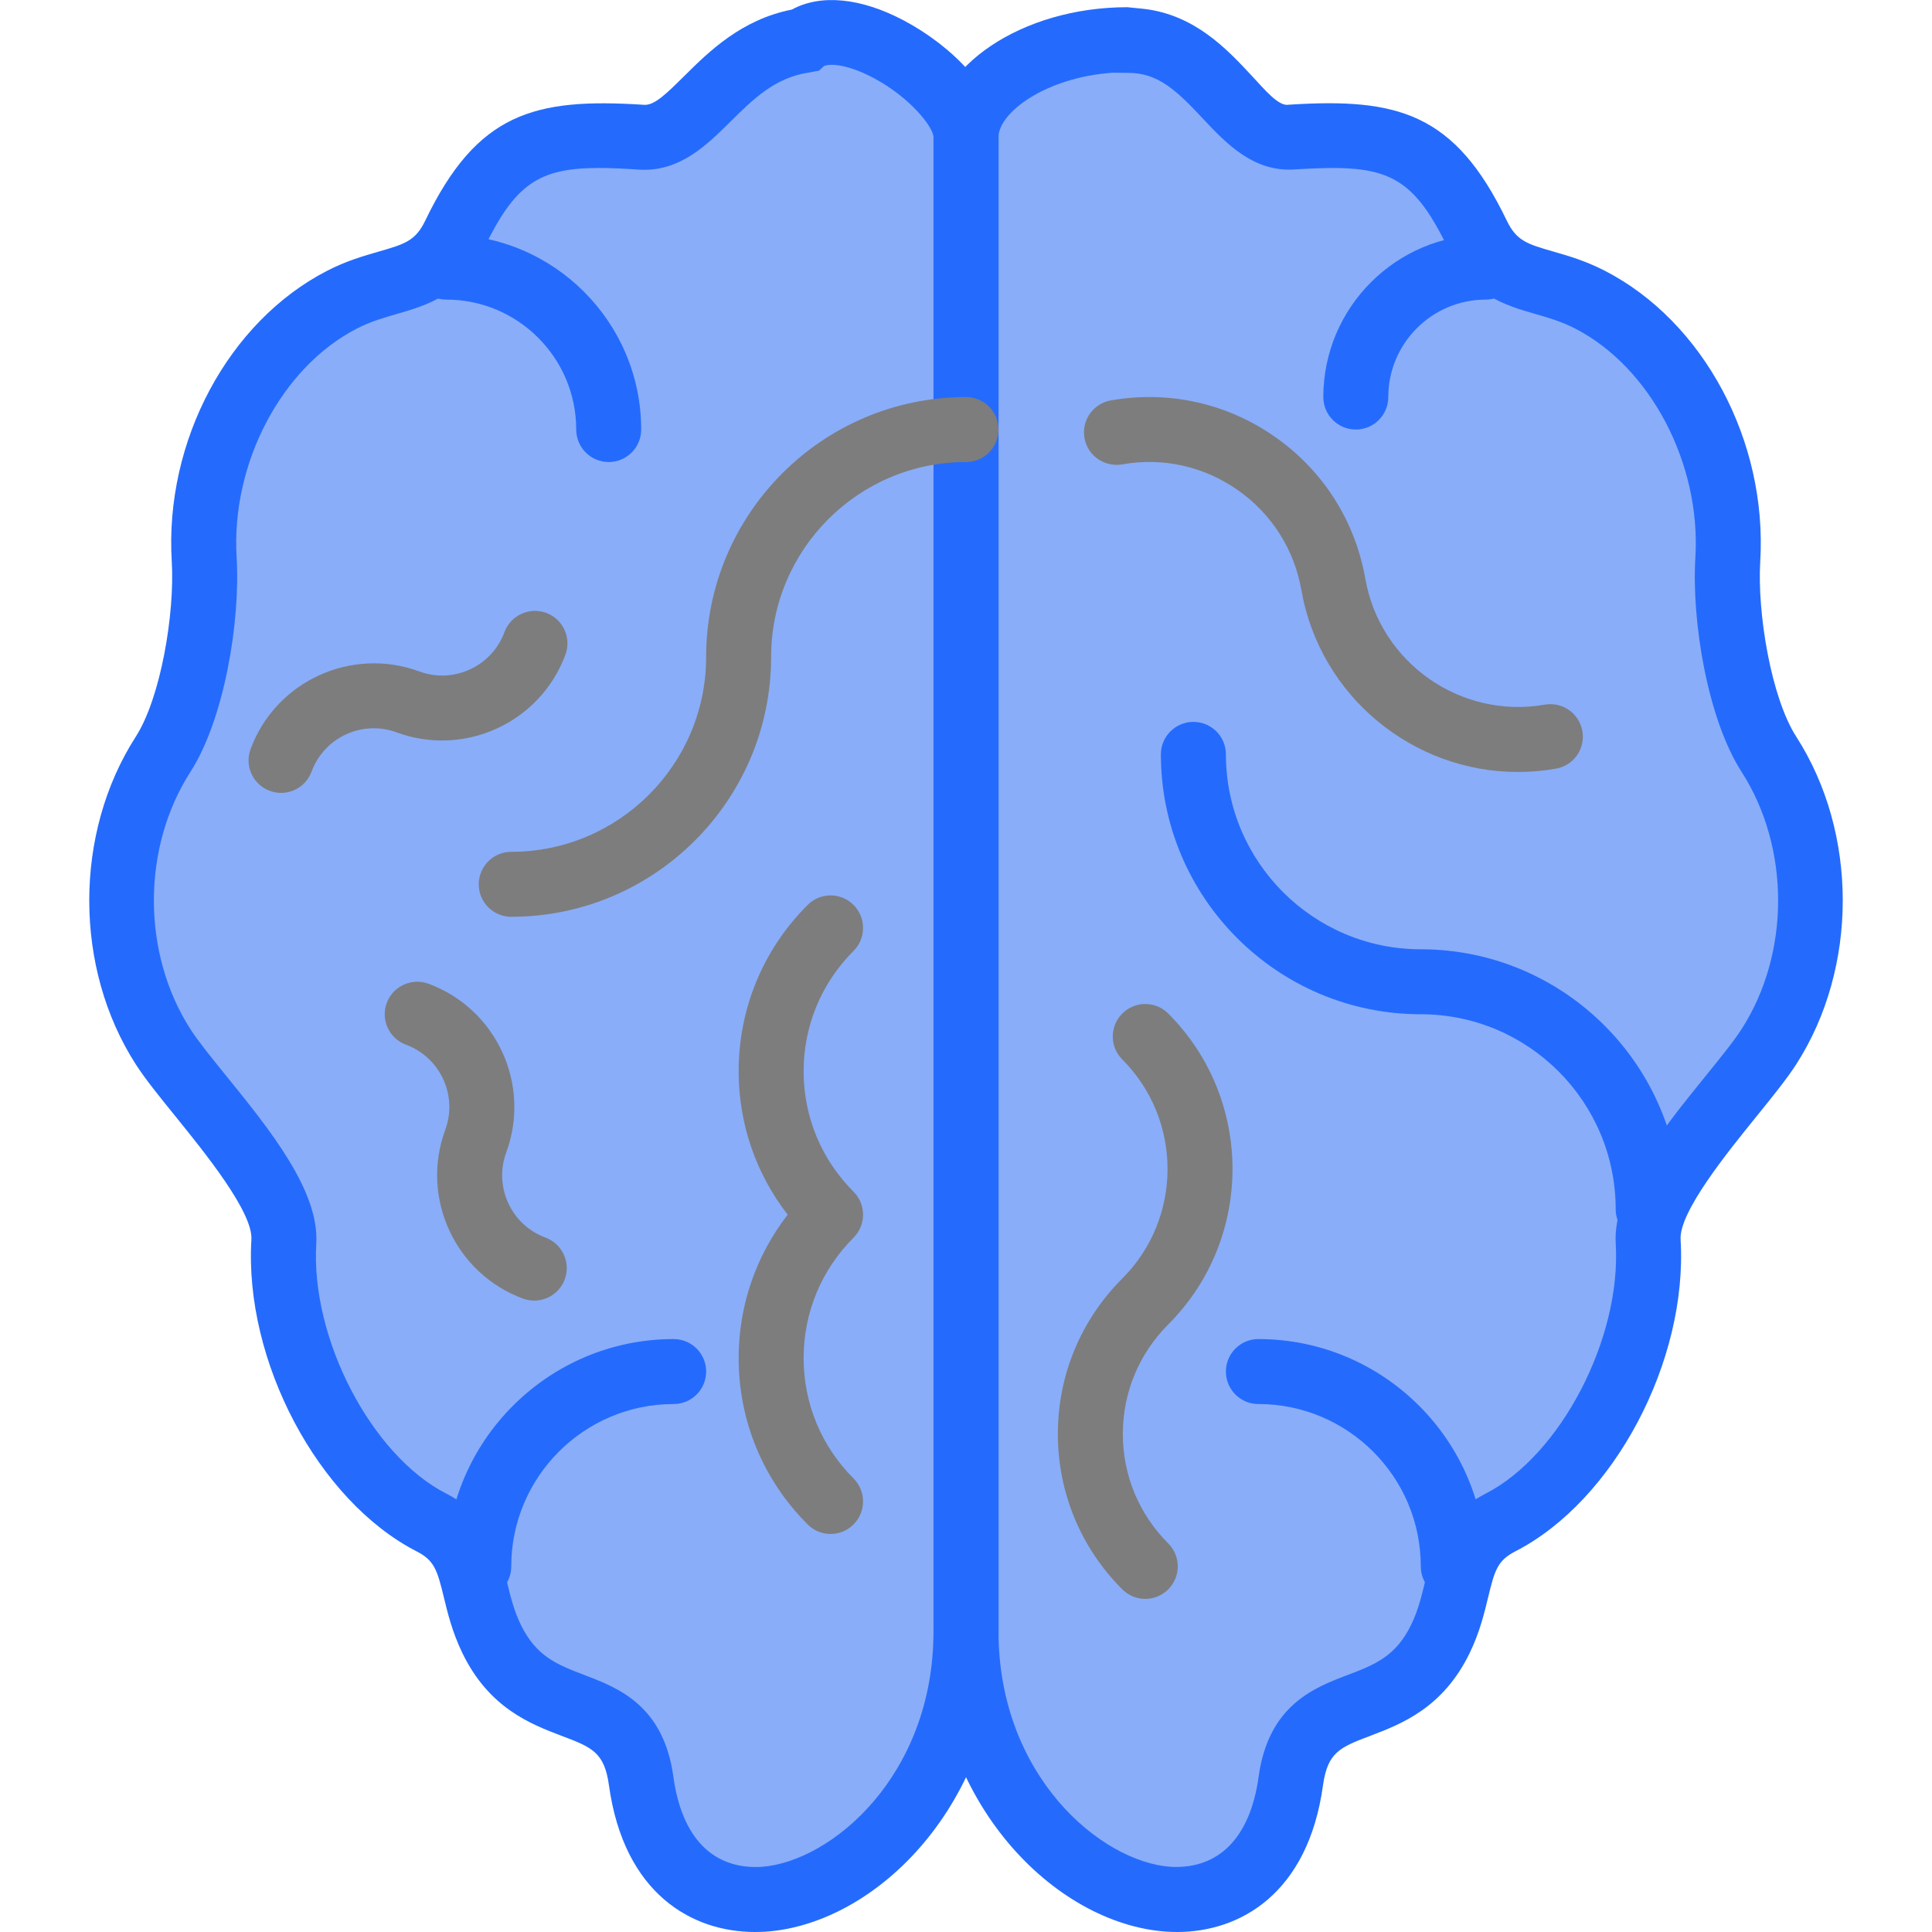 <svg width="40" height="40" viewBox="0 0 40 40" fill="none" xmlns="http://www.w3.org/2000/svg">
<g clip-path="url(#clip0_100_730)">
<path d="M20 33.777C20 39.073 26.085 41.511 26.726 36.874C27.01 34.815 28.902 35.845 29.827 33.923C30.328 32.882 30.061 32.038 31.07 31.52C32.93 30.565 34.253 27.848 34.123 25.706C34.053 24.546 36.001 22.64 36.624 21.671C37.773 19.884 37.773 17.406 36.624 15.618C36.002 14.649 35.702 12.744 35.773 11.583C35.903 9.442 34.777 7.158 32.917 6.203C31.908 5.685 31.091 5.9 30.59 4.858C29.665 2.937 28.8 2.707 26.726 2.84C25.602 2.913 25.101 0.838 23.364 0.838C23.354 0.838 23.35 0.823 23.341 0.823C21.542 0.823 20.001 1.795 20.001 2.84V33.777H20Z" fill="#89ADF8"/>
<path d="M24.372 40C24.298 40 24.224 39.997 24.151 39.993C21.822 39.833 19.327 37.296 19.327 33.776V2.84C19.327 1.381 21.165 0.149 23.34 0.149L23.679 0.183C24.734 0.305 25.401 1.016 25.899 1.55C26.189 1.859 26.47 2.208 26.681 2.168C28.934 2.022 30.121 2.334 31.195 4.565C31.398 4.988 31.621 5.053 32.16 5.208C32.472 5.298 32.828 5.401 33.223 5.604C35.27 6.655 36.594 9.13 36.444 11.623C36.379 12.691 36.67 14.444 37.19 15.253C38.473 17.249 38.473 20.037 37.19 22.034C36.992 22.341 36.701 22.7 36.365 23.116C35.765 23.857 34.76 25.096 34.795 25.664C34.947 28.176 33.414 31.072 31.377 32.117C31.01 32.306 30.948 32.496 30.81 33.072C30.733 33.391 30.638 33.787 30.433 34.214C29.879 35.364 29.011 35.694 28.377 35.936C27.747 36.175 27.487 36.274 27.391 36.964C27.081 39.211 25.668 40 24.372 40ZM23.048 1.505C21.653 1.597 20.673 2.332 20.673 2.84V33.776C20.673 36.757 22.785 38.551 24.244 38.651C25.23 38.7 25.884 38.055 26.059 36.781C26.264 35.302 27.209 34.942 27.898 34.68C28.457 34.467 28.899 34.299 29.22 33.631C29.363 33.335 29.433 33.041 29.502 32.757C29.655 32.121 29.829 31.4 30.762 30.922C32.314 30.125 33.57 27.707 33.452 25.747C33.386 24.657 34.413 23.389 35.319 22.27C35.618 21.901 35.9 21.553 36.058 21.306C37.066 19.739 37.066 17.549 36.058 15.981C35.356 14.891 35.02 12.868 35.101 11.541C35.218 9.596 34.17 7.602 32.608 6.8C32.329 6.657 32.053 6.577 31.786 6.5C31.158 6.319 30.447 6.113 29.983 5.148C29.206 3.535 28.645 3.392 26.768 3.51C25.949 3.549 25.397 2.981 24.916 2.468C24.359 1.871 23.976 1.509 23.362 1.509L23.048 1.505Z" fill="#246BFD"/>
<path d="M20 33.777C20 39.073 13.915 41.511 13.275 36.874C12.991 34.815 11.099 35.845 10.174 33.923C9.673 32.881 9.939 32.037 8.931 31.52C7.07 30.565 5.747 27.848 5.877 25.706C5.947 24.545 4 22.64 3.376 21.671C2.227 19.884 2.227 17.406 3.376 15.618C3.999 14.649 4.298 12.744 4.228 11.583C4.098 9.442 5.224 7.158 7.084 6.203C8.093 5.685 8.91 5.9 9.411 4.858C10.335 2.936 11.201 2.706 13.274 2.84C14.398 2.913 14.9 1.103 16.637 0.838C16.646 0.837 16.652 0.828 16.66 0.823C17.634 0.162 20 1.794 20 2.84V33.777H20Z" fill="#89ADF8"/>
<path d="M15.628 40C14.332 40 12.919 39.211 12.608 36.965C12.513 36.275 12.253 36.175 11.623 35.937C10.99 35.696 10.121 35.365 9.568 34.214C9.363 33.788 9.267 33.391 9.19 33.073C9.051 32.497 8.99 32.306 8.623 32.118C6.587 31.072 5.053 28.178 5.205 25.664C5.24 25.097 4.235 23.857 3.635 23.116C3.299 22.701 3.008 22.342 2.81 22.034C1.527 20.038 1.527 17.25 2.81 15.254C3.33 14.445 3.621 12.691 3.556 11.623C3.405 9.13 4.73 6.655 6.777 5.604C7.172 5.401 7.527 5.299 7.84 5.209C8.379 5.053 8.602 4.989 8.805 4.566C9.879 2.336 11.064 2.024 13.318 2.169C13.542 2.196 13.787 1.949 14.18 1.561C14.676 1.07 15.347 0.405 16.395 0.198C16.991 -0.128 17.824 -0.047 18.713 0.424C19.689 0.942 20.674 1.89 20.674 2.841V33.777C20.674 37.297 18.179 39.834 15.849 39.994C15.775 39.997 15.702 40 15.628 40ZM12.402 3.478C11.163 3.478 10.665 3.802 10.017 5.149C9.553 6.114 8.841 6.319 8.213 6.501C7.947 6.578 7.67 6.657 7.391 6.801C5.829 7.602 4.781 9.596 4.899 11.542C4.979 12.868 4.643 14.89 3.942 15.982C2.934 17.55 2.934 19.739 3.942 21.307C4.1 21.553 4.381 21.902 4.68 22.27C5.587 23.389 6.614 24.658 6.548 25.747C6.429 27.708 7.686 30.127 9.237 30.922C10.17 31.401 10.344 32.122 10.498 32.758C10.566 33.041 10.637 33.335 10.78 33.632C11.101 34.299 11.543 34.467 12.101 34.68C12.791 34.943 13.737 35.302 13.941 36.782C14.116 38.056 14.763 38.703 15.756 38.652C17.215 38.551 19.327 36.758 19.327 33.776V2.84C19.327 2.64 18.854 2.022 18.082 1.612C17.552 1.332 17.191 1.311 17.061 1.367L16.956 1.463L16.735 1.504C16.041 1.61 15.596 2.051 15.124 2.517C14.628 3.009 14.066 3.564 13.23 3.512C12.921 3.49 12.647 3.478 12.402 3.478Z" fill="#246BFD"/>
<path d="M30.088 33.104C29.717 33.104 29.416 32.803 29.416 32.431C29.416 30.577 27.907 29.069 26.053 29.069C25.682 29.069 25.381 28.768 25.381 28.396C25.381 28.024 25.682 27.724 26.053 27.724C28.649 27.724 30.761 29.836 30.761 32.431C30.761 32.803 30.46 33.104 30.088 33.104Z" fill="#246BFD"/>
<path d="M9.912 33.104C9.541 33.104 9.24 32.803 9.24 32.431C9.24 29.836 11.351 27.724 13.947 27.724C14.319 27.724 14.62 28.024 14.62 28.396C14.62 28.768 14.319 29.069 13.947 29.069C12.093 29.069 10.585 30.577 10.585 32.431C10.585 32.803 10.284 33.104 9.912 33.104Z" fill="#246BFD"/>
<path d="M28.071 8.893C27.7 8.893 27.398 8.592 27.398 8.221C27.398 6.366 28.907 4.858 30.761 4.858C31.132 4.858 31.433 5.159 31.433 5.53C31.433 5.902 31.132 6.203 30.761 6.203C29.648 6.203 28.743 7.108 28.743 8.221C28.743 8.592 28.442 8.893 28.071 8.893Z" fill="#246BFD"/>
<path d="M12.603 9.566C12.231 9.566 11.93 9.265 11.93 8.893C11.93 7.409 10.723 6.203 9.24 6.203C8.869 6.203 8.567 5.902 8.567 5.53C8.567 5.159 8.869 4.858 9.24 4.858C11.465 4.858 13.275 6.668 13.275 8.893C13.275 9.264 12.974 9.566 12.603 9.566Z" fill="#246BFD"/>
<path d="M34.123 25.706C33.752 25.706 33.451 25.406 33.451 25.034C33.451 22.808 31.641 20.999 29.416 20.999C26.449 20.999 24.035 18.585 24.035 15.618C24.035 15.246 24.337 14.946 24.708 14.946C25.079 14.946 25.381 15.246 25.381 15.618C25.381 17.844 27.19 19.654 29.416 19.654C32.382 19.654 34.796 22.067 34.796 25.034C34.796 25.405 34.495 25.706 34.123 25.706Z" fill="#246BFD"/>
<path d="M20 8.221C17.034 8.221 14.62 10.634 14.62 13.601C14.62 15.826 12.81 17.636 10.585 17.636C10.214 17.636 9.912 17.937 9.912 18.309C9.912 18.68 10.214 18.981 10.585 18.981C13.551 18.981 15.965 16.567 15.965 13.601C15.965 11.376 17.775 9.566 20 9.566C20.372 9.566 20.673 9.265 20.673 8.893C20.673 8.521 20.372 8.221 20 8.221Z" fill="#7D7D7D"/>
<path d="M17.672 18.736C17.409 18.473 16.983 18.473 16.721 18.736C15.8 19.656 15.293 20.88 15.293 22.18C15.293 23.269 15.652 24.301 16.308 25.149C15.652 25.997 15.293 27.029 15.293 28.117C15.293 29.418 15.8 30.641 16.721 31.561C16.852 31.693 17.024 31.759 17.196 31.759C17.368 31.759 17.54 31.693 17.672 31.561C17.934 31.298 17.934 30.873 17.672 30.61C17.005 29.944 16.638 29.058 16.638 28.117C16.638 27.177 17.005 26.291 17.672 25.624C17.934 25.361 17.934 24.936 17.672 24.673C17.005 24.007 16.638 23.121 16.638 22.18C16.638 21.239 17.005 20.354 17.672 19.687C17.934 19.425 17.934 18.999 17.672 18.736Z" fill="#7D7D7D"/>
<path d="M24.187 20.984C23.924 20.721 23.499 20.721 23.236 20.984C22.973 21.247 22.973 21.672 23.236 21.935C24.485 23.186 24.485 25.22 23.236 26.47C22.376 27.33 21.902 28.474 21.902 29.688C21.902 30.903 22.376 32.046 23.236 32.906C23.367 33.037 23.539 33.103 23.711 33.103C23.884 33.103 24.056 33.037 24.187 32.906C24.45 32.643 24.45 32.218 24.187 31.955C23.581 31.349 23.247 30.544 23.247 29.688C23.247 28.833 23.581 28.027 24.187 27.421C25.961 25.647 25.961 22.759 24.187 20.984Z" fill="#7D7D7D"/>
<path d="M31.982 14.589C30.244 14.893 28.575 13.726 28.268 11.985C28.058 10.788 27.394 9.743 26.399 9.046C25.405 8.348 24.196 8.08 22.999 8.29C22.633 8.354 22.388 8.703 22.453 9.069C22.517 9.434 22.865 9.675 23.231 9.615C24.077 9.463 24.927 9.656 25.628 10.147C26.328 10.638 26.796 11.374 26.944 12.218C27.332 14.425 29.258 15.983 31.426 15.983C31.686 15.983 31.95 15.961 32.215 15.914C32.581 15.85 32.826 15.501 32.761 15.136C32.696 14.77 32.35 14.525 31.982 14.589Z" fill="#7D7D7D"/>
<path d="M9.152 15.331C10.259 15.331 11.301 14.65 11.706 13.554C11.835 13.204 11.657 12.818 11.309 12.689C10.961 12.562 10.573 12.739 10.444 13.088C10.181 13.799 9.389 14.164 8.68 13.901C7.274 13.384 5.707 14.104 5.188 15.51C5.059 15.859 5.238 16.246 5.586 16.374C5.663 16.402 5.741 16.416 5.819 16.416C6.093 16.416 6.349 16.248 6.45 15.977C6.712 15.266 7.501 14.899 8.214 15.164C8.524 15.277 8.84 15.331 9.152 15.331Z" fill="#7D7D7D"/>
<path d="M11.294 25.623C10.584 25.362 10.219 24.57 10.481 23.86V23.859C11 22.453 10.278 20.887 8.871 20.367C8.524 20.24 8.136 20.417 8.007 20.765C7.879 21.114 8.056 21.501 8.405 21.629C9.115 21.892 9.481 22.683 9.218 23.393C9.218 23.394 9.218 23.395 9.218 23.395C8.7 24.799 9.422 26.366 10.828 26.886C10.904 26.914 10.983 26.927 11.061 26.927C11.335 26.927 11.592 26.759 11.692 26.488C11.821 26.139 11.643 25.753 11.294 25.623Z" fill="#7D7D7D"/>
</g>
<defs>
<clipPath id="clip0_100_730">
<rect width="40" height="40" fill="white"/>
</clipPath>
</defs>
</svg>
